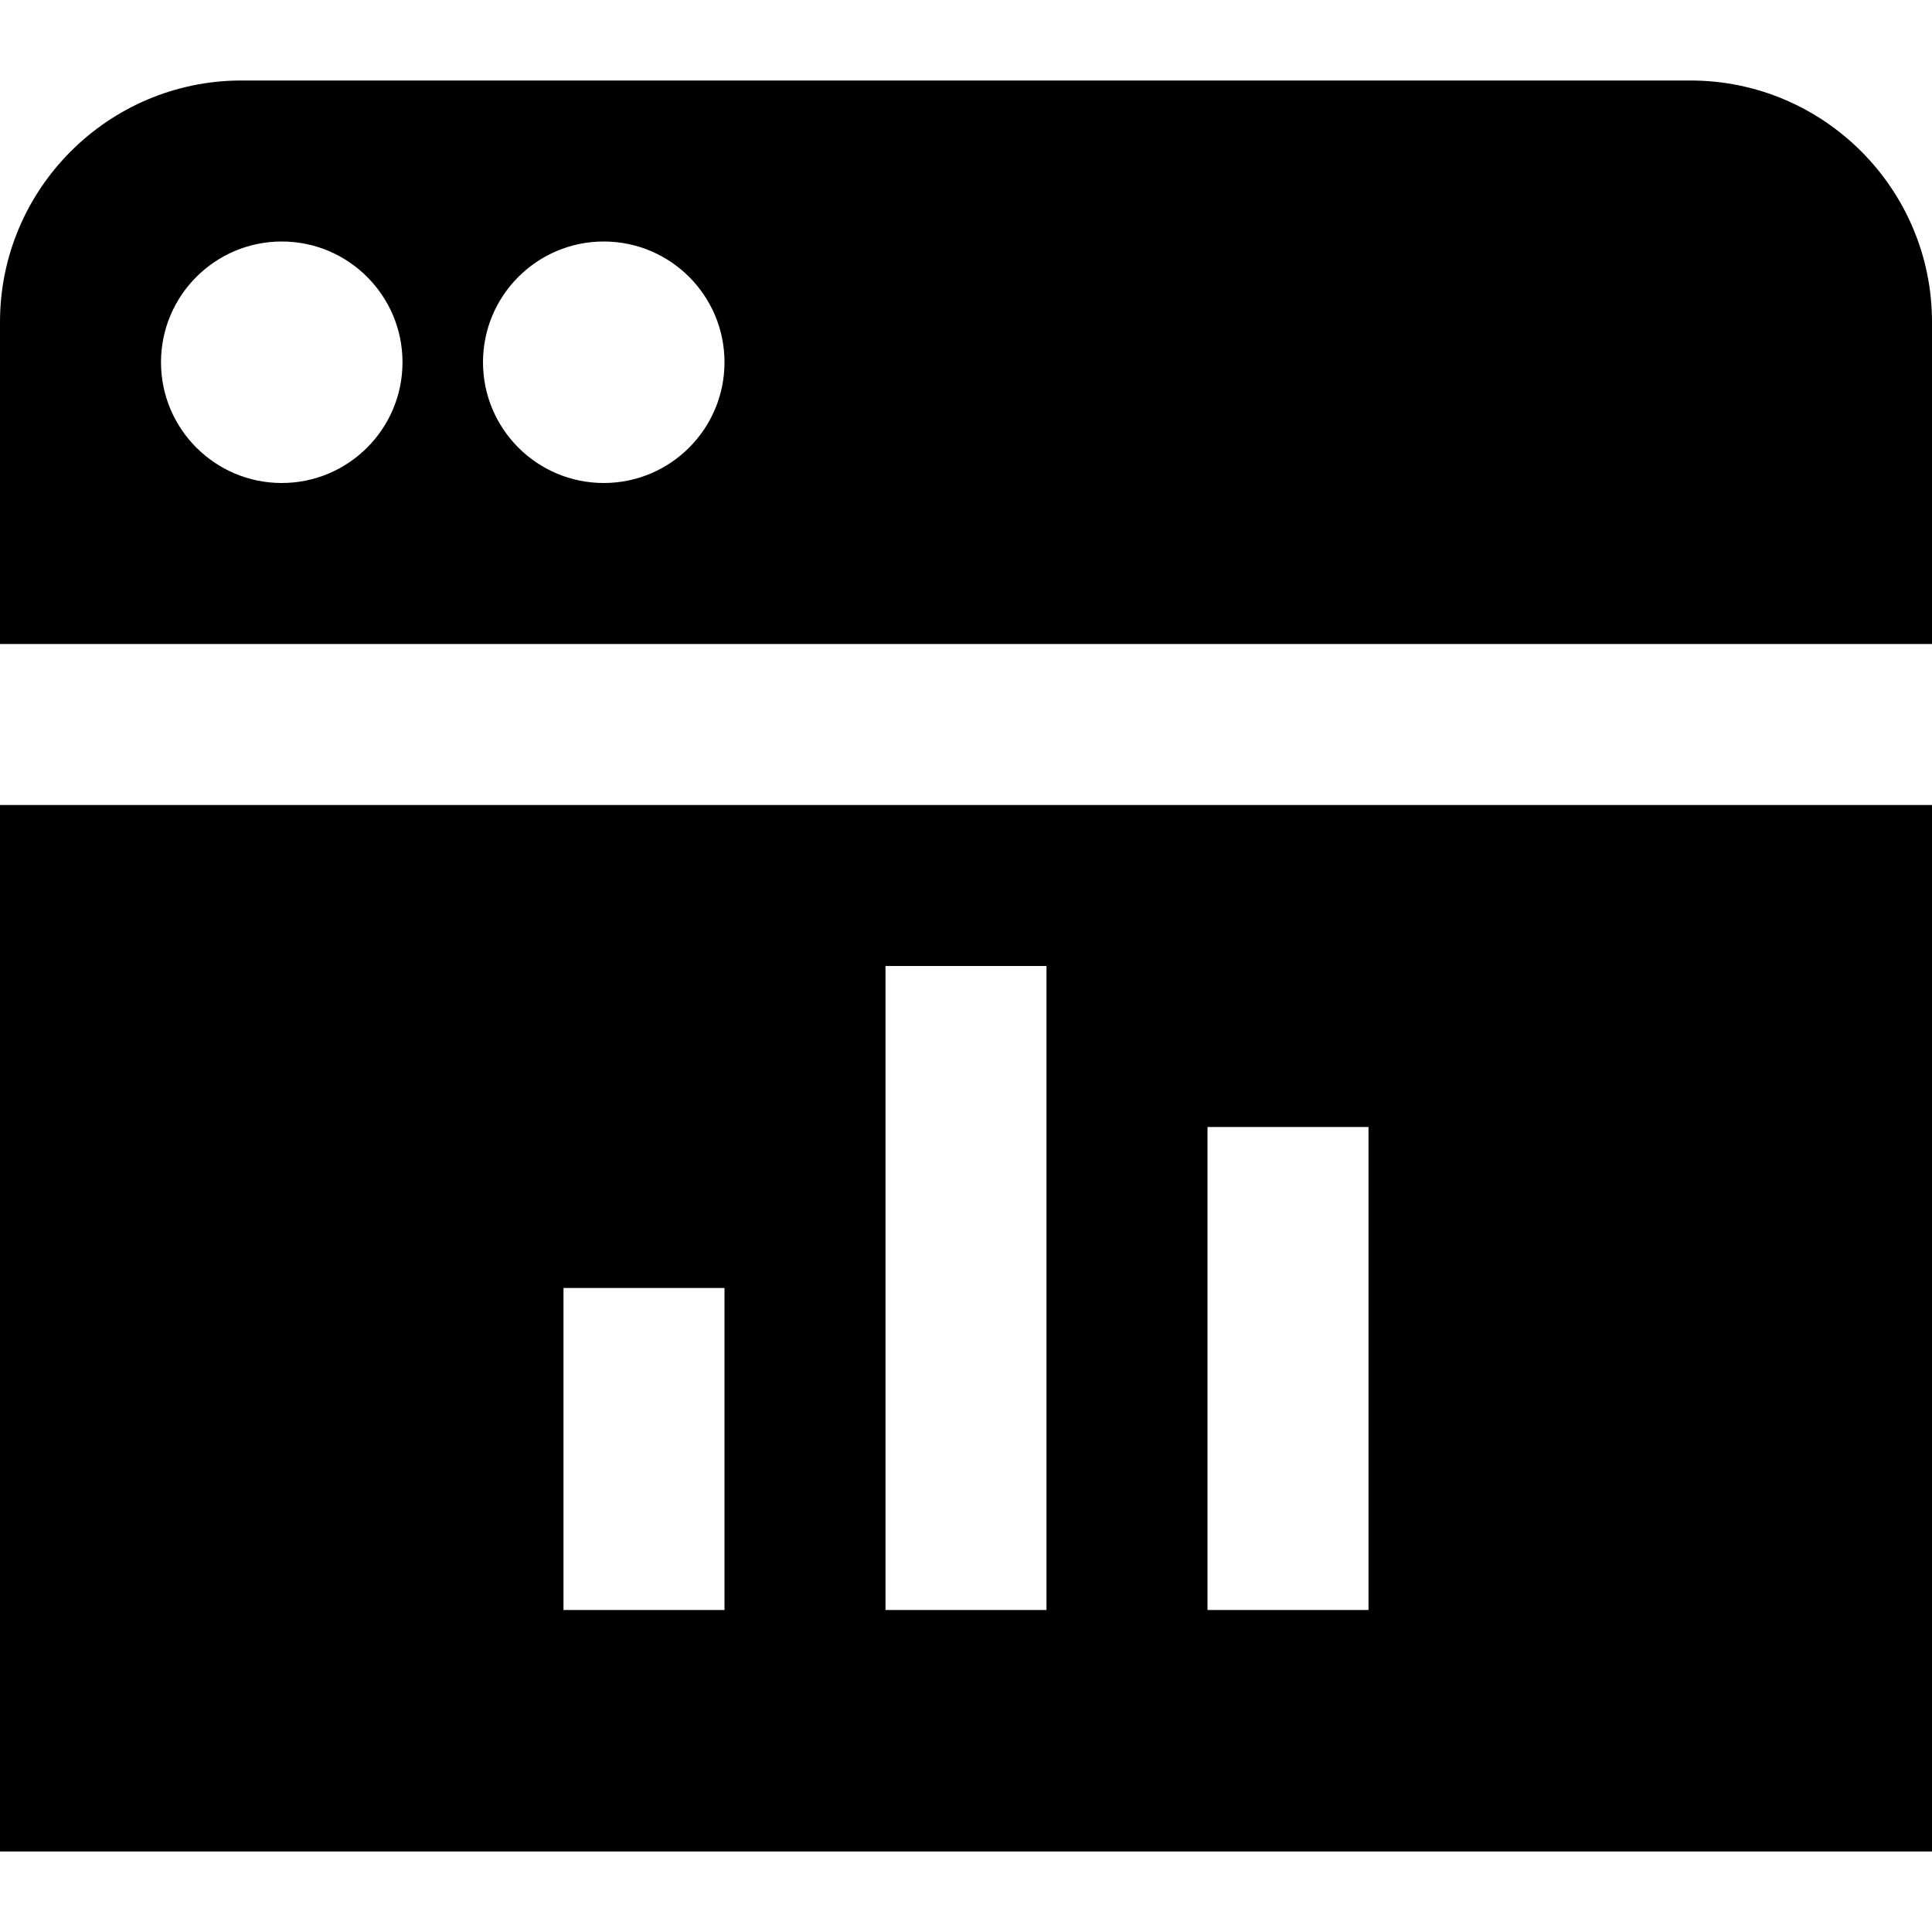 <svg id="Layer_1" viewBox="0 0 24 24" xmlns="http://www.w3.org/2000/svg" data-name="Layer 1"><path d="m21 1h-18c-1.654 0-3 1.346-3 3v4h24v-4c0-1.654-1.346-3-3-3zm-17.5 5c-.828 0-1.5-.672-1.5-1.5s.672-1.5 1.5-1.5 1.5.672 1.5 1.5-.672 1.5-1.5 1.5zm4 0c-.828 0-1.5-.672-1.5-1.5s.672-1.5 1.5-1.5 1.5.672 1.5 1.5-.672 1.5-1.5 1.5zm-7.5 17h24v-13h-24zm15-9h2v6h-2zm-4-2h2v8h-2zm-4 4h2v4h-2z"/></svg>